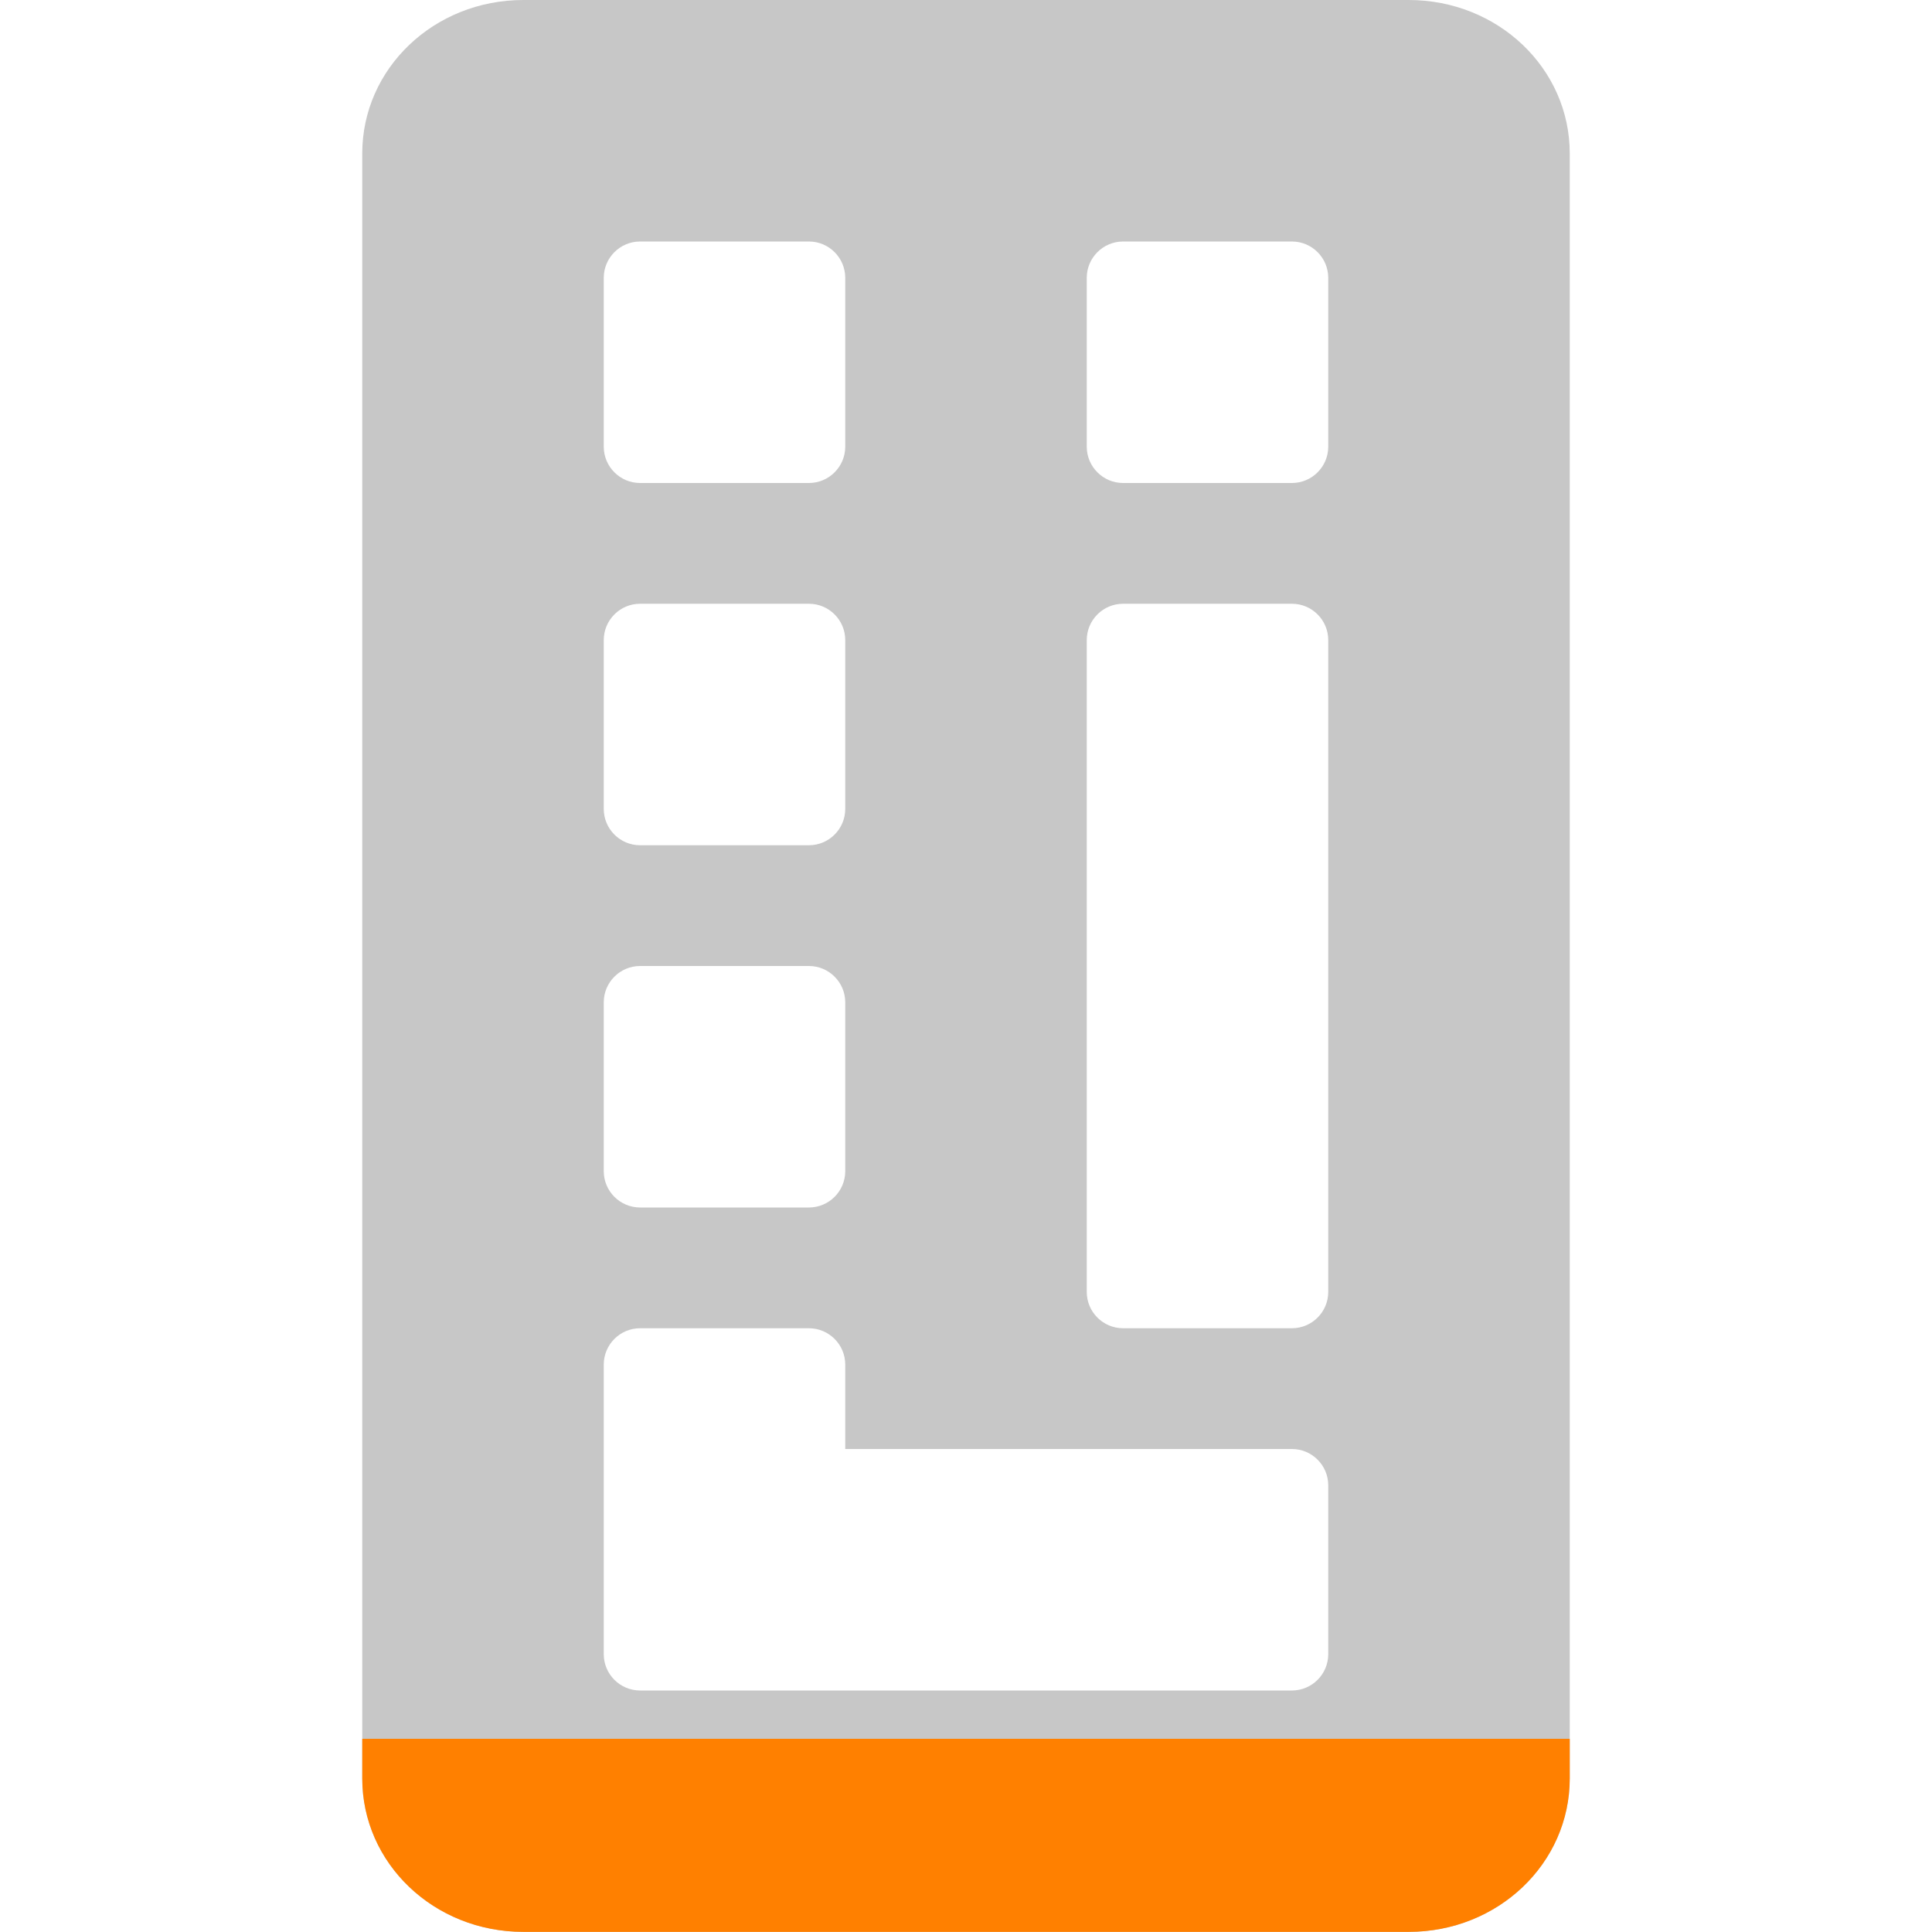 <svg xmlns="http://www.w3.org/2000/svg" viewBox="0 0 16 16">
 <path d="m 4.334 0 c -0.739 0 -1.334 0.566 -1.334 1.271 l 0 13.457 c 0 0.705 0.595 1.271 1.334 1.271 l 7.332 0 c 0.739 0 1.334 -0.566 1.334 -1.271 l 0 -13.457 c 0 -0.705 -0.595 -1.271 -1.334 -1.271 l -7.332 0 z m 0.967 2 l 1.398 0 c 0.166 0 0.301 0.135 0.301 0.301 l 0 1.398 c 0 0.166 -0.135 0.301 -0.301 0.301 l -1.398 0 c -0.166 0 -0.301 -0.135 -0.301 -0.301 l 0 -1.398 c 0 -0.166 0.135 -0.301 0.301 -0.301 z m 4 0 l 1.398 0 c 0.166 0 0.301 0.135 0.301 0.301 l 0 1.398 c 0 0.166 -0.135 0.301 -0.301 0.301 l -1.398 0 c -0.166 0 -0.301 -0.135 -0.301 -0.301 l 0 -1.398 c 0 -0.166 0.135 -0.301 0.301 -0.301 z m -4 3 l 1.398 0 c 0.166 0 0.301 0.135 0.301 0.301 l 0 1.398 c 0 0.166 -0.135 0.301 -0.301 0.301 l -1.398 0 c -0.166 0 -0.301 -0.135 -0.301 -0.301 l 0 -1.398 c 0 -0.166 0.135 -0.301 0.301 -0.301 z m 4 0 l 1.398 0 c 0.166 0 0.301 0.135 0.301 0.301 l 0 5.398 c 0 0.166 -0.135 0.301 -0.301 0.301 l -1.398 0 c -0.166 0 -0.301 -0.135 -0.301 -0.301 l 0 -5.398 c 0 -0.166 0.135 -0.301 0.301 -0.301 z m -4 3 l 1.398 0 c 0.166 0 0.301 0.135 0.301 0.301 l 0 1.398 c 0 0.166 -0.135 0.301 -0.301 0.301 l -1.398 0 c -0.166 0 -0.301 -0.135 -0.301 -0.301 l 0 -1.398 c 0 -0.166 0.135 -0.301 0.301 -0.301 z m 0 3 l 1.398 0 c 0.166 0 0.301 0.135 0.301 0.301 l 0 0.699 l 2.301 0 l 1.398 0 c 0.166 0 0.301 0.135 0.301 0.301 l 0 1.398 c 0 0.166 -0.135 0.301 -0.301 0.301 l -1.398 0 l -2.602 0 l -1.398 0 c -0.166 0 -0.301 -0.135 -0.301 -0.301 l 0 -1.398 l 0 -1 c 0 -0.166 0.135 -0.301 0.301 -0.301 z" style="fill:#757575;opacity:0.4;fill-opacity:1"/>
 <path d="m 3 14.4 0 0.328 c 0 0.705 0.595 1.271 1.334 1.271 l 7.332 0 c 0.739 0 1.334 -0.566 1.334 -1.271 l 0 -0.328 -10 0 z" style="fill:#ff8000;opacity:1;fill-opacity:1"/>
</svg>
